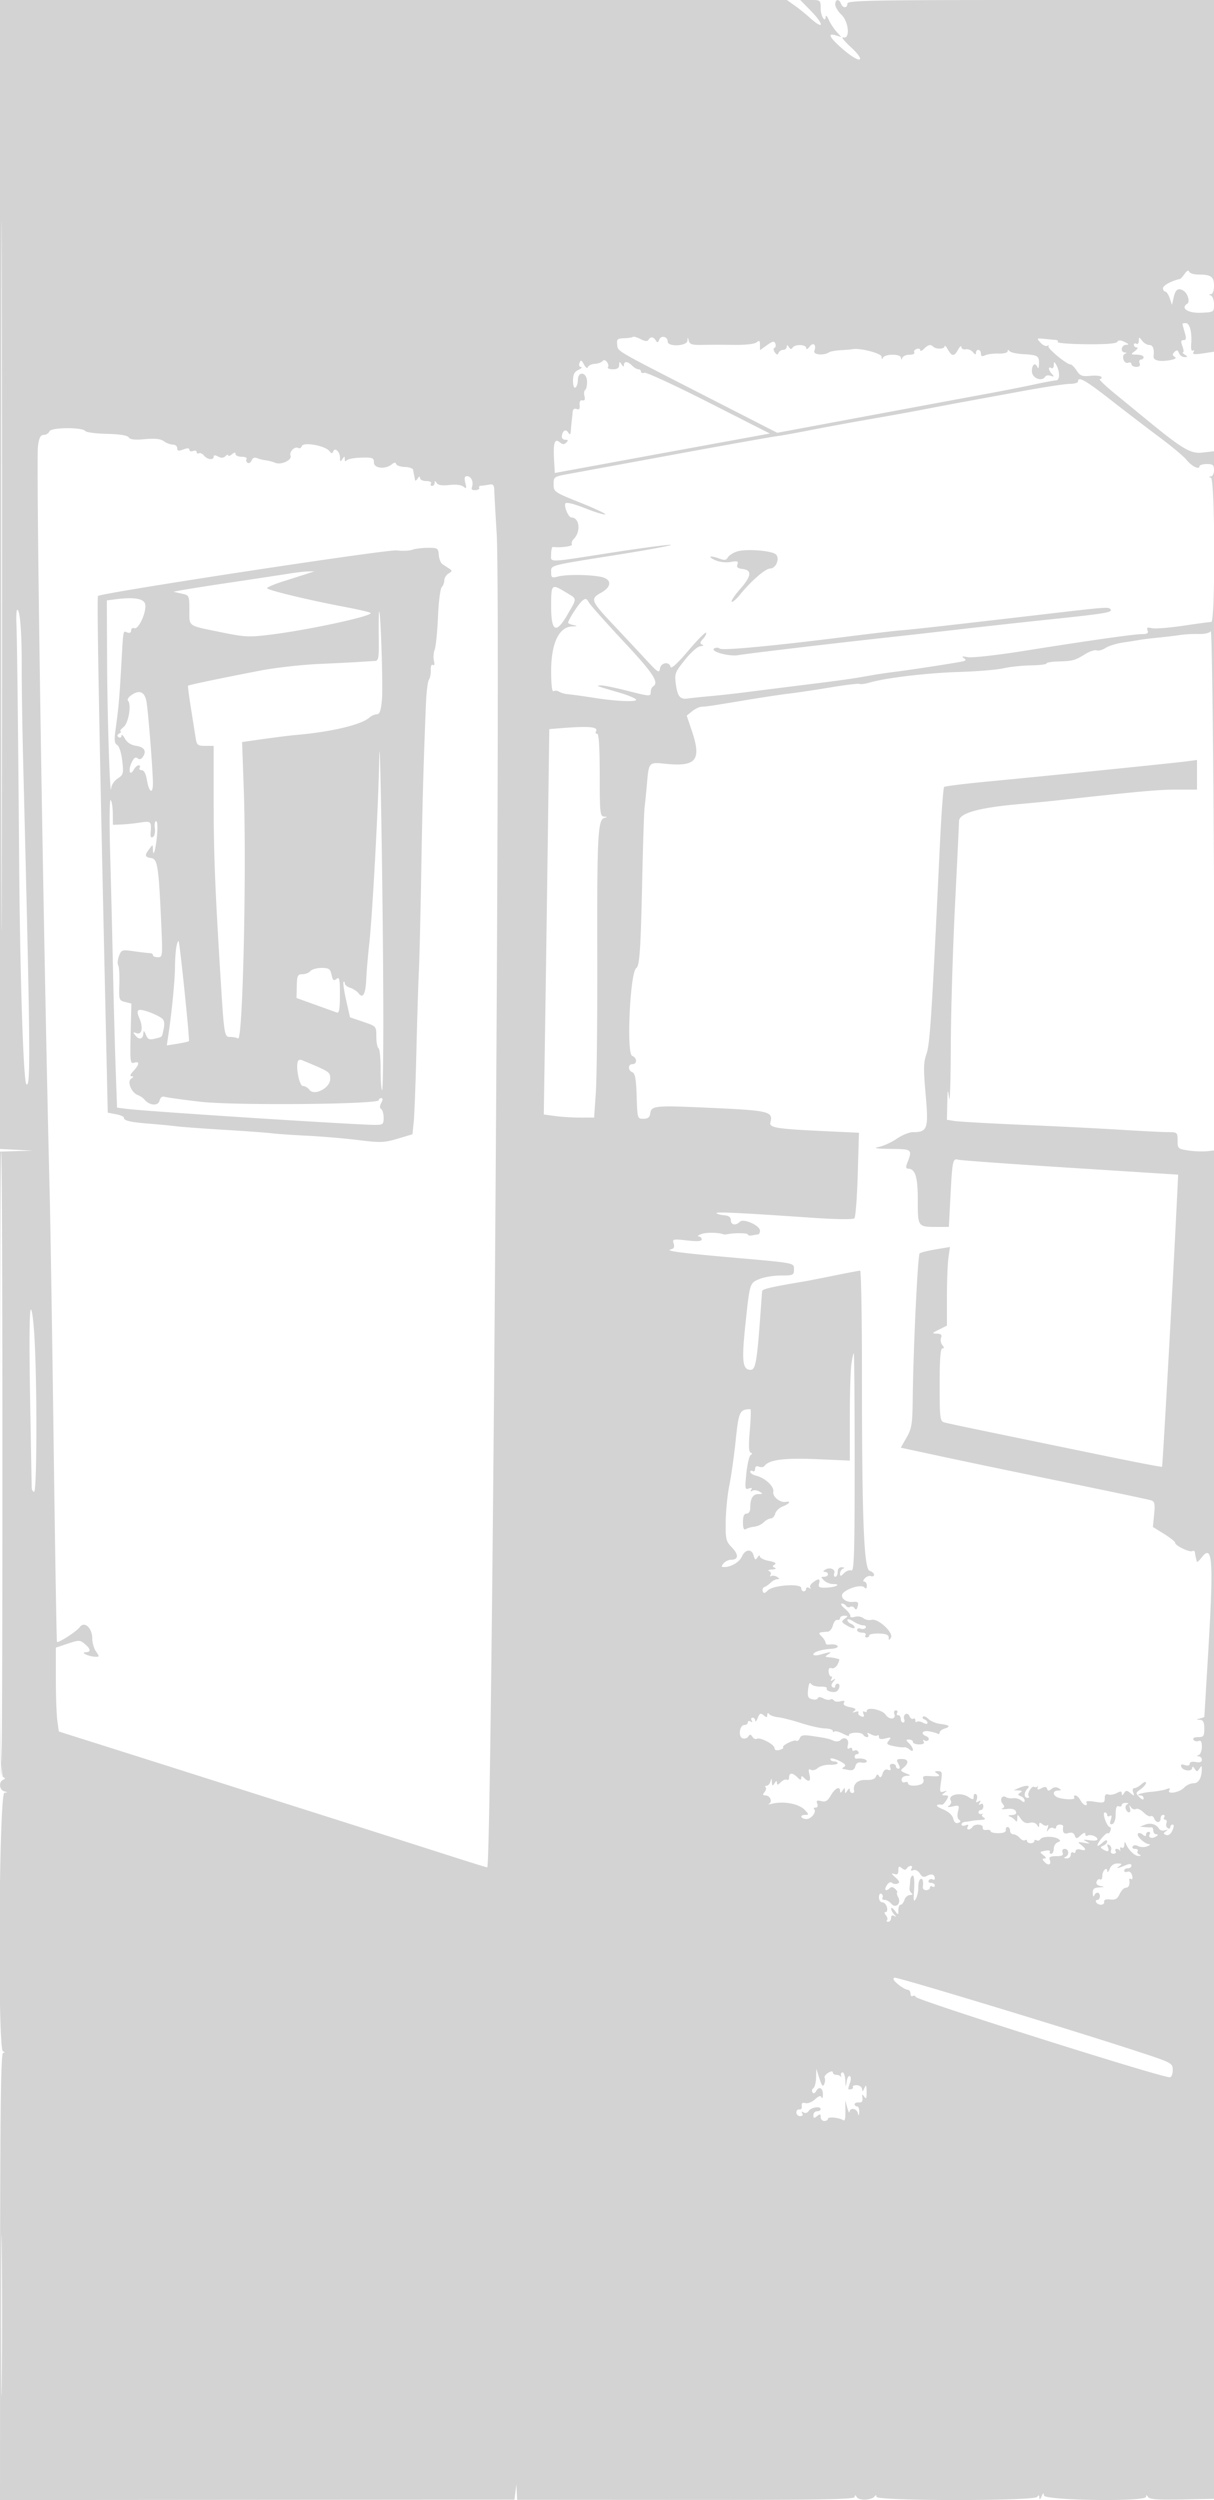 <svg xmlns="http://www.w3.org/2000/svg" width="500" height="1029"><path d="M0 236.454v236.455l6.75.349 6.75.35-6.75.196L0 474v128.417c0 101.755.26 128.537 1.25 129 1 .466 1 .7 0 1.166-1.863.87-1.51 4.202.5 4.728 1.549.405 1.558.47.077.573-2.238.155-2.845 105.546-.613 106.442.908.364.932.539.085.595-.926.061-1.213 21.204-1.249 92.091l-.046 92.013 105.94-.084 105.94-.084.398-3.178.398-3.179.16 3.216.16 3.215 69.5.042c55.162.033 69.503-.218 69.515-1.216.012-.947.225-.927.865.082.946 1.493 6.191 1.254 7.355-.335.463-.633.74-.562.75.192.022 1.746 65.1 1.77 66.209.025.569-.896.798-.822.861.279.058 1.01.366.847.945-.5.648-1.509.877-1.605.93-.392.091 2.095 42.059 2.693 42.085.6.012-.886.232-.867.828.072.609.96 4.168 1.21 14.235 1l13.422-.28.247-277.549.248-277.549-3.513.41c-1.932.226-5.531.108-7.998-.262-4.312-.647-4.484-.804-4.484-4.111 0-3.375-.079-3.44-4.25-3.466-2.337-.015-11-.449-19.25-.964-8.25-.516-26.25-1.421-40-2.012s-26.462-1.303-28.25-1.581l-3.25-.507.15-6.704c.138-6.147.201-6.331.756-2.205.334 2.475.644-6.975.69-21 .046-14.025.829-40.35 1.739-58.5.91-18.15 1.657-33.701 1.66-34.558.011-3.179 7.856-5.435 24.014-6.904 6.32-.575 13.516-1.269 15.991-1.543 33.578-3.714 42.172-4.495 49.453-4.495H493v-12.188l-4.75.614c-5.621.727-56.338 5.867-81.25 8.235-9.625.915-17.792 1.928-18.148 2.251-.357.324-1.149 11.163-1.761 24.088-3.292 69.532-4.072 81.694-5.5 85.743-1.241 3.517-1.296 6.171-.35 16.846 1.246 14.055.781 15.411-5.293 15.411-1.468 0-4.419 1.203-6.558 2.674-2.14 1.471-5.465 2.994-7.39 3.385-2.577.523-1.295.741 4.858.826 9.1.125 9.023.049 6.539 6.522-.336.876-.145 1.593.425 1.593 3.144 0 4.178 3.209 4.178 12.964 0 11.099-.046 11.036 7.981 11.036h4.818l.667-12.75c.775-14.803.94-15.551 3.279-14.898.965.27 21.722 1.761 46.127 3.314l44.372 2.824-.665 13.505c-1.712 34.785-5.731 106.49-5.982 106.742-.155.155-11.04-1.933-24.189-4.638-56.716-11.67-63.999-13.189-65.658-13.698-1.565-.479-1.75-2.118-1.75-15.468 0-10.375.343-14.933 1.122-14.933.822 0 .817-.368-.017-1.373-.627-.756-.859-2.106-.515-3 .464-1.211.021-1.643-1.733-1.691-2.136-.058-2.053-.215.893-1.681l3.25-1.618v-11.679c0-6.423.278-13.707.618-16.187l.618-4.508-5.868.98c-3.227.538-6.202 1.285-6.61 1.66-.777.713-2.602 39.02-2.839 59.597-.122 10.679-.401 12.46-2.53 16.181l-2.393 4.182 7.252 1.565c18.748 4.045 33.652 7.162 62.654 13.102 17.271 3.538 32.199 6.685 33.174 6.994 1.488.472 1.689 1.393 1.261 5.769l-.51 5.207 4.586 2.842c2.523 1.563 4.587 3.217 4.587 3.677 0 1.17 6.054 4.066 7.121 3.406.484-.299.935-.066 1.004.516.069.582.238 1.509.375 2.059.137.55.316 1.337.397 1.75.081.413.976-.327 1.988-1.644 4.588-5.968 5.019.769 2.615 40.894-.807 13.475-1.475 24.58-1.484 24.677-.009.097-.803.382-1.766.634-1.667.435-1.667.463 0 .573 1.311.087 1.75.994 1.75 3.616 0 3.088-.301 3.5-2.559 3.5-1.56 0-2.301.417-1.899 1.068.363.588 1.29.827 2.059.532.999-.384 1.399.287 1.399 2.348 0 1.587-.563 3.112-1.25 3.39-1 .403-1 .52 0 .583.688.043 1.25.692 1.25 1.44 0 .913-.824 1.204-2.5.884-1.528-.292-2.5-.018-2.5.706 0 .727-.768.94-1.994.551-1.427-.453-1.846-.248-1.474.722.648 1.688 4.462 2.083 4.483.464.009-.713.41-.588 1 .312.876 1.333 1.094 1.333 1.97 0 .875-1.333.985-1.333.986 0 .004 3.76-1.277 6-3.433 6-1.225 0-2.952.8-3.837 1.778-1.824 2.015-7.269 2.95-6.092 1.045.501-.811.139-.938-1.195-.419-1.053.409-3.873.907-6.267 1.106-3.886.324-7.261 1.49-4.314 1.49.642 0 1.167.546 1.167 1.214 0 .757-.647.568-1.718-.503-1.623-1.624-1.596-1.803.5-3.271 1.22-.854 2.218-2.048 2.218-2.652 0-.604-.823-.353-1.829.557S467.83 736 467.203 736c-.669 0-.869.723-.484 1.75.584 1.56.464 1.594-1.108.314-1.532-1.247-1.882-1.247-2.672 0-.664 1.05-.912 1.091-.924.151-.011-.991-.491-1.031-2.093-.173-1.143.612-2.718.866-3.5.566-.951-.364-1.422.15-1.422 1.551 0 1.892-.397 2.033-4.074 1.445-2.675-.428-3.856-.3-3.441.372.348.563.172 1.024-.391 1.024s-1.505-.9-2.094-2-1.531-2-2.094-2-.76.428-.436.951c.647 1.048-5.58.717-7.374-.392-1.685-1.041-1.3-2.557.654-2.574 1.464-.013 1.51-.167.284-.943-.95-.601-1.976-.507-2.913.265-1.124.928-1.539.917-1.864-.049-.303-.899-.942-.962-2.315-.227-1.419.759-1.818.694-1.583-.258.172-.7.124-.933-.108-.517-.232.416-.811.516-1.286.222-1.044-.645-3.16 2.993-2.263 3.891.347.347.106.631-.535.631-1.519 0-1.499-2.268.033-3.8 1.451-1.451-.54-1.558-3.7-.2l-2 .859 2 .086c1.487.064 1.658.303.666.931-1.074.681-1.025.964.25 1.453.871.335 1.584 1.127 1.584 1.762 0 .853-.376.842-1.44-.042-.793-.657-2.255-1.061-3.25-.897-.996.164-2.341-.036-2.991-.443-1.66-1.043-2.725 1.096-1.363 2.738.847 1.021.807 1.5-.164 1.928-.711.312.139.4 1.889.195 2.081-.244 3.366.111 3.718 1.028.358.932-.205 1.428-1.68 1.481-1.497.053-1.731.265-.719.65.825.314 1.831 1.066 2.235 1.671.437.655.741.302.75-.873.014-1.893.074-1.887 1.508.159 1.02 1.457 2.159 1.956 3.602 1.579 1.239-.324 2.474.023 2.992.842.738 1.165.885 1.168.898.021.011-1.035.345-1.099 1.357-.259.738.612 1.662.794 2.053.403s.419.175.064 1.258c-.48 1.46-.393 1.613.335.592.54-.758 1.483-1.069 2.094-.691.612.378 1.112.21 1.112-.372s.675-1.059 1.5-1.059 1.447.337 1.382.75c-.391 2.476.273 3.336 2.123 2.748 1.346-.427 2.208-.106 2.623.976.564 1.469.786 1.461 2.496-.086 1.205-1.091 1.876-1.264 1.876-.484 0 .668.409.961.91.652 1.157-.715 4.09.379 4.09 1.526 0 .477-1.463.646-3.25.374-2.699-.41-2.911-.319-1.25.54 1.685.872 1.527.951-1 .504-2.69-.476-2.819-.388-1.25.845 2.315 1.819 2.216 2.59-.25 1.945-1.162-.304-2-.031-2 .652 0 .647-.45.898-1 .558-.55-.34-1 .084-1 .941s-.788 1.523-1.75 1.48c-1.045-.047-1.247-.282-.5-.583 1.742-.703 1.569-3.338-.219-3.338-.894 0-1.243.586-.893 1.5.438 1.142-.192 1.5-2.638 1.5-2.415 0-3.074.365-2.651 1.468.78 2.031-.575 2.618-2.138.927-1.053-1.139-1.053-1.401 0-1.427.825-.02.65-.516-.486-1.378-1.651-1.253-1.601-1.381.72-1.824 1.372-.262 2.257-.092 1.966.378-.291.471-.052.856.53.856.582 0 1.059-.914 1.059-2.031 0-1.118.713-2.305 1.584-2.64 1.275-.489 1.324-.772.25-1.453-1.857-1.177-6.586-1.086-7.344.14-.346.559-1.047.758-1.559.441-.512-.316-.931-.173-.931.317 0 .491-.675.893-1.5.893s-1.5-.402-1.5-.893c0-.49-.399-.645-.887-.344-.487.301-1.442-.122-2.122-.941-.68-.819-1.856-1.489-2.613-1.489-.758 0-1.378-.675-1.378-1.5s-.45-1.5-1-1.5-.888.563-.75 1.25c.158.79-.947 1.262-3 1.284-1.788.019-3.25-.339-3.25-.794s-.788-.695-1.75-.534c-.978.164-1.64-.258-1.5-.956.296-1.481-3.356-1.696-4.25-.25-.34.55-1.068 1-1.618 1s-.675-.526-.277-1.17c.486-.787.178-.961-.941-.531-.915.351-1.664.202-1.664-.33 0-.533.675-1.025 1.5-1.094.825-.069 1.95-.237 2.5-.375s2.238-.313 3.75-.39c1.959-.1 2.358-.389 1.387-1.004-.75-.475-.975-1.07-.5-1.321.475-.251.301-.32-.387-.152-.687.167-1.25-.132-1.25-.664 0-.533.45-.969 1-.969s1-.702 1-1.559c0-.924-.47-1.268-1.155-.846-.763.473-.88.271-.345-.595.572-.926.422-1.07-.515-.49-.957.591-1.151.365-.699-.814.345-.898.196-1.898-.33-2.223-.526-.325-.956.121-.956.991 0 1.41-.244 1.422-2.25.11-3.163-2.071-8.648-.836-7.138 1.607.354.573.024 1.479-.734 2.012-.958.673-.503.777 1.493.339 2.715-.596 2.834-.484 2.192 2.074-.414 1.648-.233 2.98.463 3.41.796.492.69.879-.35 1.278-.989.379-1.69-.212-2.076-1.75-.368-1.469-1.964-2.896-4.341-3.882-3.065-1.271-3.161-2.126-.208-1.847.303.029 1.094-.818 1.758-1.881 1.022-1.636.937-1.936-.551-1.949-1.518-.014-1.554-.163-.258-1.095 1.252-.901 1.201-.982-.31-.493-1.627.527-1.742.132-1.136-3.905.593-3.96.452-4.49-1.19-4.477-1.57.013-1.627.169-.364.985 1.666 1.077.899 1.307-3.392 1.016-2.209-.15-2.755.159-2.313 1.311.327.85-.083 1.761-.94 2.09-2.356.904-5.355.688-5.355-.386 0-.532-.6-.738-1.333-.457-.756.291-1.334-.156-1.334-1.031 0-.877.9-1.57 2.084-1.606 1.862-.057 1.818-.171-.417-1.069-2.144-.863-2.286-1.175-1-2.191 2.468-1.949 2.217-3.677-.535-3.677-2.225 0-2.405.244-1.465 2 .726 1.356.737 2 .035 2-.569 0-1.035-.45-1.035-1s-.661-1-1.469-1c-.899 0-1.243.586-.888 1.511.404 1.055.12 1.335-.941.928-.993-.381-1.764.182-2.221 1.621-.479 1.509-.937 1.821-1.451.988-.562-.908-.896-.841-1.321.269-.376.979-1.787 1.427-4.146 1.316-3.388-.159-5.486 1.875-4.761 4.617.109.412-.252.75-.802.75s-1.007-.562-1.015-1.25c-.011-.833-.339-.75-.985.25-.862 1.333-.973 1.333-1 0-.027-1.333-.138-1.333-1 0-.646 1-.974 1.083-.985.25-.027-2.236-2.068-1.32-3.806 1.708-1.326 2.311-2.193 2.833-3.964 2.389-1.791-.45-2.138-.231-1.649 1.042.369.962.105 1.611-.656 1.611-.7 0-.989.284-.642.631 1.18 1.18-1.292 4.245-3.3 4.094-2.398-.181-2.705-1.725-.343-1.725 1.519 0 1.514-.156-.06-1.895-2.389-2.639-8.684-3.885-13.595-2.691-1.375.335-1.963.349-1.306.032 1.596-.769.49-3.446-1.423-3.446-1.155 0-1.251-.32-.402-1.342.612-.738.818-1.638.456-2-.362-.362-.166-.658.435-.658s1.299-.788 1.551-1.75c.386-1.478.477-1.44.588.25.11 1.667.293 1.751 1.101.5.716-1.108.973-1.155.985-.179.011.989.413.924 1.596-.259.869-.869 1.994-1.325 2.5-1.012.505.312.919-.134.919-.991 0-1.996 1.426-1.99 3.429.012 1.114 1.114 1.571 1.202 1.571.3 0-.988.267-1.004 1.2-.071 1.973 1.973 2.88 1.369 2.173-1.449-.486-1.936-.339-2.448.544-1.902.665.411 1.968.084 2.896-.726.928-.811 3.15-1.417 4.937-1.348 1.788.069 3.25-.212 3.25-.625 0-.413-.675-.75-1.5-.75s-1.5-.443-1.5-.984c0-.541 1.577-.231 3.505.688 2.42 1.154 3.117 1.918 2.25 2.468-.69.439-1.03.838-.755.887.275.049 1.463.271 2.639.492 1.482.279 2.296-.193 2.647-1.537.349-1.335 1.163-1.813 2.611-1.534 1.156.223 2.103-.019 2.103-.537 0-.839-2.192-1.386-4.25-1.061-.413.065-.75-.332-.75-.882s.477-1 1.059-1 .776-.457.431-1.016c-.346-.559-1.047-.758-1.559-.441-.512.316-.931.072-.931-.543s-.521-.796-1.158-.403c-.788.487-.982.048-.61-1.376.613-2.346-1.386-3.667-3.043-2.01-.601.601-1.837.717-2.872.271-2.032-.877-2.982-1.084-9.074-1.98-3.332-.491-4.388-.288-4.855.93-.329.856-.954 1.336-1.389 1.068-.976-.604-6.172 1.994-5.444 2.721.288.289-.394.765-1.515 1.058-1.27.332-2.04.05-2.04-.748 0-1.504-6.004-4.647-7.321-3.832-.497.306-1.302-.063-1.791-.821-.714-1.108-1.05-1.127-1.718-.094-.456.706-1.515 1.021-2.352.7-1.898-.729-1.206-5.484.799-5.484.76 0 1.383-.477 1.383-1.059s.52-.738 1.155-.346c.715.443.883.275.44-.44-.392-.635-.236-1.155.346-1.155s1.088.563 1.122 1.25c.035.688.49.186 1.01-1.114.783-1.955 1.205-2.15 2.437-1.128 1.197.994 1.493.967 1.505-.136.01-.826.308-.974.75-.372.404.55 2.085 1.145 3.735 1.322 1.65.178 5.925 1.27 9.5 2.427 3.575 1.158 7.961 2.138 9.747 2.178 1.786.04 3.248.486 3.25.99.002.504.285.634.63.29.345-.345 1.969.067 3.61.915 1.641.849 2.74 1.149 2.442.668-.297-.481.749-.973 2.324-1.093 1.576-.121 3.147.236 3.49.792.344.556 1.075 1.011 1.625 1.011s.694-.495.32-1.1c-.49-.793-.124-.803 1.31-.035 1.094.586 2.273.78 2.621.433.347-.347.631-.058.631.644 0 .883.823 1.068 2.675.604 2.344-.589 2.514-.478 1.377.892-1.123 1.352-.843 1.659 2.075 2.274 1.855.391 3.758.6 4.228.464.471-.135 1.483.275 2.25.911 1.966 1.632 1.814-.525-.176-2.516-1.429-1.428-1.429-1.571 0-1.571.864 0 1.571.45 1.571 1s1.152 1 2.559 1c1.68 0 2.314-.397 1.846-1.155-.426-.689-.276-.884.371-.483.597.369 1.339.26 1.649-.241.31-.501-.109-1.169-.931-1.485-2.551-.979-1.64-2.53 1.186-2.018 1.474.268 3.049.714 3.5.993.451.279.82.061.82-.485 0-.545.934-1.288 2.075-1.65 2.633-.836 2.037-1.43-1.937-1.933-1.724-.218-3.864-1.126-4.755-2.018-.892-.891-1.905-1.312-2.252-.936-.347.377-.068.886.619 1.131.687.246 1.25.875 1.25 1.399 0 .585-.72.566-1.869-.049-1.027-.55-2.152-.715-2.5-.368-.347.347-.631.08-.631-.594 0-.674-.403-.977-.895-.673-.493.305-1.164-.147-1.493-1.004-.329-.857-1.082-1.259-1.673-.893-.591.365-.834 1.294-.539 2.063.296.77.101 1.399-.431 1.399-.533 0-.969-.675-.969-1.5s-.477-1.5-1.059-1.5-.781-.45-.441-1 .093-1-.548-1-.921.638-.622 1.417c.891 2.323-2.054 2.631-3.554.372-1.392-2.096-7.776-3.384-7.776-1.569 0 .494-.445.623-.989.287-.568-.351-.733.054-.388.952.435 1.134.158 1.394-1.006.948-.883-.339-1.36-1.014-1.059-1.5.3-.486-.265-.622-1.256-.301-1.329.43-1.453.333-.471-.371.988-.708.521-1.115-1.817-1.582-2.053-.411-2.895-1.036-2.424-1.799.499-.807.055-.994-1.433-.605-1.185.31-2.412.148-2.725-.359a1.08 1.08 0 00-1.48-.36c-.501.309-1.784.095-2.851-.476-1.221-.653-2.062-.68-2.27-.072-.182.532-1.25.725-2.373.43-1.681-.442-1.969-1.163-1.628-4.085.262-2.238.704-3.081 1.197-2.283.43.696 2.183 1.226 3.896 1.177 1.712-.048 2.885.281 2.606.732-.629 1.017 2.93 2.035 4.11 1.174 1.266-.923 1.521-3.127.361-3.127-.55 0-1 .477-1 1.059s-.472.767-1.049.411c-.705-.436-.623-1.173.25-2.251 1.084-1.337 1.066-1.463-.106-.756-.953.574-1.175.475-.69-.308.392-.635.332-1.155-.133-1.155-.466 0-.912-.874-.993-1.943-.095-1.259.332-1.76 1.211-1.423.746.287 1.857-.414 2.468-1.556.612-1.143.872-2.134.577-2.203-.294-.069-.985-.237-1.535-.375-.55-.138-1.788-.313-2.75-.39-1.501-.121-1.537-.278-.25-1.11 1.892-1.223 1.315-1.237-2.757-.07-1.937.556-3.243.564-3.243.019 0-.993 3.513-2.075 7.485-2.304 1.383-.08 2.514-.482 2.514-.895.001-.771-1.545-1.111-3.749-.825-.687.09-1.25-.275-1.25-.81s-.707-1.679-1.571-2.544c-1.609-1.609-1.495-1.698 2.527-1.976.8-.056 1.74-1.224 2.088-2.598.348-1.373 1.156-2.384 1.795-2.247.638.138 1.161-.2 1.161-.75s.788-.986 1.75-.968c1.615.029 1.622.129.098 1.288-1.483 1.129-1.357 1.426 1.25 2.922 1.596.916 2.902 1.222 2.902.68 0-.542-.675-1.244-1.5-1.56-.825-.317-1.5-1.03-1.5-1.584s1.109-.281 2.465.607c1.355.888 3.182 1.615 4.059 1.615.877 0 1.328.43 1.003.956-.325.526-1.252.703-2.059.393-.807-.309-1.468-.065-1.468.544s.927 1.107 2.059 1.107c1.132 0 1.781.45 1.441 1-.34.55-.141 1 .441 1s1.059-.392 1.059-.872c0-.479 1.8-.824 4-.767 2.855.075 4.004.539 4.015 1.622.013 1.274.159 1.291.906.111 1.272-2.01-5.275-8.076-7.958-7.374-1.086.284-2.625-.024-3.42-.685-.796-.66-2.38-.904-3.52-.542-1.142.362-1.95.234-1.798-.285.151-.519-.85-1.888-2.225-3.043-1.375-1.154-1.964-2.113-1.309-2.132.655-.018 1.474.424 1.819.983.346.559 1.097.727 1.671.372.573-.354 1.38-.099 1.792.568.516.835.914.585 1.277-.803.439-1.679.086-1.979-2.112-1.793-3.118.264-5.519-2.161-3.766-3.803 2.17-2.033 7.386-3.399 8.546-2.239.776.776 1.082.601 1.082-.618 0-.935-.468-1.7-1.039-1.7-.601 0-.498-.58.244-1.375.707-.756 1.849-1.158 2.54-.893.69.265 1.255.014 1.255-.558 0-.571-.829-1.302-1.842-1.624-2.367-.751-3.158-21.222-3.158-81.711 0-23.011-.337-41.838-.75-41.836-.413.002-5.25.916-10.75 2.031-5.5 1.115-10.9 2.177-12 2.36-13.732 2.287-17.516 3.158-17.604 4.051-.058.58-.216 2.63-.352 4.555-1.819 25.707-2.255 28.183-4.891 27.807-2.837-.405-3.175-4.07-1.687-18.307 1.825-17.461 1.799-17.375 5.774-19.036 1.927-.805 5.924-1.464 8.882-1.464 5.034 0 5.378-.156 5.378-2.439 0-2.838 1.125-2.624-26.5-5.055-20.132-1.772-26.86-2.681-24.208-3.27 1.274-.284 1.61-.97 1.163-2.377-.593-1.871-.297-1.94 5.459-1.289 4.261.482 6.086.35 6.086-.441 0-.621-.562-1.158-1.25-1.192-.687-.035-.215-.479 1.05-.987 1.885-.756 7.046-.7 9.2.101.275.102.95.087 1.5-.034 2.753-.603 8.5-.545 8.5.086 0 .396.788.569 1.75.385.963-.184 2.087-.369 2.5-.411.413-.043.75-.731.75-1.53 0-2.127-6.788-5.159-8.258-3.689-1.719 1.719-3.742 1.373-3.742-.64 0-1.209-.858-1.853-2.669-2.003-1.469-.121-2.931-.506-3.25-.854-.605-.661 9.455-.187 38.685 1.821 10.683.733 17.596.83 18.131.252.475-.514 1.091-8.641 1.368-18.062l.505-17.128-14.135-.664c-20.101-.944-22.914-1.405-22.324-3.66 1.151-4.403-.61-4.835-24.004-5.895-23.87-1.082-25.03-.977-25.499 2.31-.222 1.56-1.006 2.165-2.808 2.165-2.467 0-2.504-.124-2.788-9.296-.218-7.038-.643-9.432-1.75-9.857-1.919-.736-1.89-3.347.038-3.347 2.024 0 1.913-2.628-.145-3.417-2.423-.93-.841-34.547 1.701-36.117 1.369-.847 1.831-7.658 2.439-35.966.319-14.85.762-28.425.984-30.166.223-1.742.667-6.191.989-9.887.76-8.753.785-8.781 7.412-8.088 12.857 1.346 15.14-1.424 11.088-13.453l-2.139-6.349 2.196-1.779c1.208-.978 2.934-1.816 3.836-1.861 2.378-.121 4.273-.405 18.139-2.717 6.875-1.146 14.975-2.368 18-2.715 3.025-.347 10.629-1.483 16.899-2.525 6.269-1.042 11.717-1.697 12.107-1.456.39.241 2.236-.004 4.102-.544 6.787-1.964 23.702-3.97 36.892-4.374 7.425-.228 15.654-.909 18.287-1.513 2.632-.604 7.695-1.141 11.25-1.195 3.554-.053 6.463-.411 6.463-.795 0-.384 2.137-.753 4.75-.819 6.014-.153 7.001-.418 11.131-2.993 1.859-1.16 4-1.87 4.757-1.58.758.291 2.424-.157 3.703-.995s4.538-1.845 7.242-2.238c2.704-.393 5.817-.884 6.917-1.09 1.1-.206 4.475-.618 7.5-.915 3.025-.298 7.075-.783 9-1.078 1.925-.295 5.374-.481 7.665-.414 2.429.071 4.513-.416 5-1.169.459-.711 1.063 46.858 1.342 105.708.374 79.043.57 45.272.75-129.25L501 0h-76c-66.889 0-76 .18-76 1.5 0 1.944-1.893 1.944-2.638 0C345.559-.592 344-.377 344 1.826c0 1.004 1.125 2.882 2.5 4.174 3.13 2.941 3.719 10.316.75 9.394-.963-.298.429 1.464 3.091 3.916 6.691 6.162 4.159 7.214-2.883 1.198-5.782-4.939-6.953-7.108-3.208-5.942l2.25.7-1.987-2.224c-1.093-1.223-2.519-3.42-3.169-4.883-.65-1.462-1.218-2.07-1.263-1.35-.18 2.906-2.081-.171-2.081-3.368C338 .065 337.921 0 333.792 0h-4.208l4.208 4.288c5.871 5.982 5.614 8.335-.323 2.957-1.667-1.51-4.461-3.757-6.209-4.995L324.081 0H0v236.454m.492.546c0 130.075.116 183.287.258 118.25.142-65.038.142-171.463 0-236.5C.608 53.712.492 106.925.492 237m487.446-124.321c-.791 1.129-1.663 2.097-1.938 2.151-3.268.649-7 2.658-7 3.768 0 .771.413 1.402.917 1.402s1.336 1.237 1.85 2.75l.933 2.75.729-3.25c.715-3.183 1.999-3.953 4.144-2.485 1.694 1.16 2.606 4.506 1.427 5.235-2.941 1.818.278 3.963 5.6 3.733 5.346-.231 5.399-.264 5.4-3.4 0-1.741-.562-3.393-1.25-3.671-1-.403-1-.52 0-.583.739-.047 1.25-1.466 1.25-3.472 0-3.756-1.2-4.607-6.498-4.607-1.835 0-3.513-.534-3.731-1.187-.245-.735-.943-.405-1.833.866M487 133.257c0 .141.419 1.716.93 3.5.735 2.56.635 3.243-.475 3.243-1.086 0-1.189.568-.455 2.5.523 1.375.624 2.507.225 2.515-.399.009-.05.452.775.985 1.302.841 1.283.971-.143.985-.904.008-1.931-.735-2.283-1.652-.5-1.304-.903-1.404-1.848-.459-.946.946-.922 1.387.109 2.024.884.546.12 1.01-2.316 1.405-4.107.667-6.62.014-6.418-1.667.361-3.012-.249-4.636-1.741-4.636-.902 0-2.237-.787-2.968-1.75-1.26-1.66-1.33-1.657-1.36.059-.018.995-.482 1.531-1.032 1.191-.55-.34-1-.141-1 .441s.536 1.059 1.191 1.059.318.661-.75 1.468c-1.859 1.406-1.825 1.47.809 1.5 1.512.018 2.75.482 2.75 1.032s-.498 1-1.107 1-.848.675-.531 1.5c.391 1.02-.054 1.5-1.393 1.5-1.083 0-1.969-.498-1.969-1.107s-.631-.865-1.401-.569c-1.69.648-2.919-3.01-1.243-3.697.788-.323.755-.494-.106-.548-1.941-.123-1.472-3.07.5-3.147 1.361-.052 1.234-.316-.576-1.186-1.68-.809-2.513-.815-3.002-.024-.438.708-4.976 1.049-12.847.966-6.694-.071-11.954-.48-11.689-.908.265-.429-.107-.819-.827-.867-.72-.047-2.812-.241-4.65-.429-3.228-.33-3.282-.278-1.616 1.563.948 1.048 2.227 1.619 2.841 1.269.614-.35.806-.292.427.129-.695.773 7.458 7.555 9.083 7.555.482 0 1.626 1.145 2.543 2.545 1.421 2.167 2.257 2.486 5.647 2.147 2.189-.219 4.217-.014 4.507.455.29.469.01.853-.623.853-.632 0 2.154 2.702 6.191 6.005 4.038 3.303 9.141 7.486 11.341 9.295 16.581 13.637 19.755 15.559 24.75 14.985l4.75-.545v-40.967l-4.607.691c-3.526.528-4.428.402-3.845-.541.444-.719.348-.977-.23-.619-.595.367-.882-.67-.717-2.596.408-4.78-.575-8.708-2.18-8.708-.782 0-1.421.115-1.421.257m-226.327 5.403c-.257.257-1.887.508-3.622.558-2.766.078-3.117.4-2.853 2.612.35 2.921-1.759 1.697 37.608 21.828l28.307 14.474 38.193-7.11c21.007-3.911 43.144-8.022 49.194-9.136 6.05-1.115 14.375-2.757 18.5-3.651 4.125-.893 8.175-1.649 9-1.679 1.599-.06 1.561-3.751-.068-6.556-.728-1.253-.876-1.203-.902.309-.016.995-.48 1.531-1.03 1.191-1.417-.876-1.242.839.25 2.447 1.019 1.099.933 1.236-.468.744-.945-.332-1.98-.18-2.3.337-1.399 2.265-5.482.592-5.482-2.246 0-2.844 1.43-3.781 2.338-1.532.277.688.54.039.583-1.441.098-3.346-.485-3.707-6.545-4.04-2.682-.148-5.207-.719-5.611-1.269-.476-.648-.74-.618-.75.085-.008.608-1.662 1.025-3.765.95-2.062-.074-4.538.241-5.5.7-1.269.606-1.75.414-1.75-.7 0-1.823-1.986-2.102-2.032-.285-.021.852-.419.761-1.25-.286-.67-.845-2.006-1.375-2.968-1.177-.962.198-1.766-.236-1.785-.964-.02-.728-.658-.198-1.419 1.177-1.581 2.856-2.536 2.785-4.261-.316-.668-1.201-1.23-1.697-1.25-1.101-.038 1.162-3.545 1.241-4.681.104-1.063-1.063-2.071-.827-3.783.884-.864.865-1.571 1.104-1.571.532 0-.572-.672-.782-1.494-.467-.822.316-1.246.976-.941 1.469.304.492-.561.895-1.923.895-1.361 0-2.702.563-2.98 1.25-.403 1-.52 1-.583 0-.047-.741-1.471-1.25-3.496-1.25-1.879 0-3.643.563-3.921 1.25-.312.775-.534.612-.583-.428-.069-1.464-9.307-3.777-12.211-3.057-.348.086-2.373.251-4.5.366-2.128.116-4.318.502-4.868.858-2.283 1.48-6.731 1.056-6.103-.582.96-2.501-.438-3.725-1.961-1.717-.816 1.077-1.385 1.304-1.404.56-.04-1.545-4.659-1.663-5.598-.143-.477.771-.944.696-1.544-.25-.632-.999-.863-1.027-.875-.107-.008.688-.652 1.25-1.432 1.25-.779 0-1.645.563-1.924 1.25-.381.94-.766.878-1.551-.25-.593-.852-.65-1.636-.132-1.815.501-.173.665-.957.363-1.743-.448-1.168-1.077-1.053-3.444.632L313 144.136v-2.19c0-1.763-.273-1.964-1.398-1.031-.829.688-4.591 1.112-9.25 1.043-4.318-.065-10.178-.063-13.021.004-4.19.098-5.256-.218-5.634-1.67-.431-1.661-.473-1.664-.581-.042-.149 2.254-8.116 2.605-8.116.357 0-2.083-2.738-2.731-3.471-.822-.498 1.298-.813 1.374-1.445.352-.976-1.58-2.132-1.678-3.01-.256-.441.712-1.503.609-3.291-.319-1.453-.753-2.852-1.159-3.11-.902m-21.99 10.723c-.358.933-.105 1.646.598 1.685.671.037.207.556-1.031 1.152-1.681.811-2.25 1.948-2.25 4.492 0 2.016.408 3.154 1 2.788.55-.34 1-1.716 1-3.059 0-3.849 3.671-3.324 3.78.542.047 1.64-.292 3.216-.753 3.501-.462.285-.599 1.437-.305 2.56.364 1.393.096 1.948-.844 1.749-.892-.19-1.296.487-1.147 1.918.167 1.593-.183 2.053-1.25 1.643-.958-.367-1.533.087-1.629 1.289A73.949 73.949 0 01235.5 173c-.112.825-.277 2.625-.367 4-.128 1.955-.367 2.179-1.094 1.029-1.007-1.592-2.3-.859-2.646 1.5-.119.809.509 1.471 1.395 1.471 1.221 0 1.331.281.454 1.158-.876.876-1.528.849-2.688-.113-2.11-1.751-2.745.177-2.358 7.157l.304 5.477 26.5-4.871c14.575-2.679 34.502-6.332 44.283-8.117l17.783-3.247-25.167-12.777c-13.842-7.028-25.782-12.542-26.533-12.254-.751.288-1.366.088-1.366-.444 0-.533-.482-.969-1.071-.969-.59 0-1.747-.675-2.572-1.5-1.826-1.826-3.352-1.939-3.372-.25-.011.833-.339.75-.985-.25-.828-1.282-.972-1.246-.985.25-.01 1.207-.809 1.75-2.574 1.75-1.407 0-2.337-.359-2.066-.798.801-1.296-1.257-3.867-2.125-2.654-.412.576-1.868 1.119-3.235 1.206-1.367.086-2.665.695-2.884 1.353-.229.686-.916.228-1.613-1.073-1.022-1.91-1.312-2.013-1.835-.651M444 157c0 .55-1.513 1-3.363 1s-10.737 1.356-19.75 3.012a62488.47 62488.47 0 01-24.887 4.57c-4.675.857-11.65 2.176-15.5 2.932-3.85.755-13.693 2.537-21.874 3.961-8.181 1.423-19.431 3.491-25 4.596-5.569 1.105-11.926 2.243-14.126 2.528-2.2.284-21.1 3.663-42 7.508l-43.75 8.049c-5.56 1.023-5.75 1.162-5.738 4.201.011 3.066.283 3.252 11.132 7.599 6.117 2.45 10.67 4.606 10.119 4.79-.552.184-4.325-.985-8.383-2.598-4.428-1.76-7.626-2.54-7.994-1.951-.718 1.146 1.231 5.784 2.435 5.795 3.367.032 4.013 5.809.989 8.839-.731.731-1.073 1.744-.76 2.25.466.754-4.993 1.481-7.8 1.037-.413-.065-.75 1.232-.75 2.882 0 3.654-2.45 3.709 25.127-.562 12.649-1.96 23.527-3.387 24.174-3.171.646.215-9.395 2.071-22.313 4.124-28.336 4.503-26.988 4.144-26.988 7.195 0 2.184.301 2.373 2.75 1.728 3.442-.906 12.533-.863 17.562.083 4.702.884 4.826 4.048.257 6.571-4.563 2.519-4.264 3.294 5.119 13.264a3037.801 3037.801 0 0113.812 14.766c4.435 4.792 5.036 5.154 5.32 3.202.367-2.531 3.848-3.073 4.357-.678.204.962 2.85-1.455 7.181-6.559 3.771-4.445 7.106-7.832 7.41-7.528.304.304-.222 1.409-1.169 2.455-1.337 1.477-1.428 2.02-.41 2.427.784.314.507.576-.689.651-1.13.072-3.906 2.509-6.383 5.604-4.15 5.187-4.348 5.724-3.742 10.148.691 5.041 1.763 6.271 5.031 5.771 1.152-.177 5.244-.605 9.094-.953 3.85-.347 10.375-1.066 14.5-1.597 4.125-.53 14.7-1.86 23.5-2.954 17.022-2.116 20.111-2.553 28-3.961 2.75-.491 7.25-1.162 10-1.493 5.378-.645 23.432-3.401 27.448-4.19 1.972-.387 2.166-.673 1-1.472-1.036-.71-.567-.82 1.646-.386 1.706.334 11.798-.777 22.5-2.478 27.87-4.427 45.975-7.002 49.263-7.005 2.139-.001 2.711-.382 2.277-1.514-.448-1.166-.052-1.38 1.724-.934 1.268.318 7.051-.127 12.852-.988S498.261 256 498.878 256c1.705 0 1.578-58.649-.128-59.338-1-.403-1-.52 0-.583.688-.043 1.25-1.204 1.25-2.579 0-2.111-.467-2.5-3-2.5-1.65 0-3 .436-3 .969 0 1.557-3.334-.153-5.408-2.774-1.049-1.327-5.999-5.461-11-9.188-5.001-3.727-14.042-10.642-20.092-15.368-10.461-8.171-13.5-9.891-13.5-7.639M20.346 177.542c-.308.802-1.351 1.458-2.317 1.458-1.331 0-1.911 1.12-2.391 4.621-.857 6.257 2.293 206.857 4.843 308.379.298 11.825 1.025 57.95 1.618 102.5.592 44.55 1.206 81.131 1.363 81.291.573.582 8.075-4.265 9.389-6.066 1.918-2.629 5.149.325 5.149 4.707 0 1.718.701 4.123 1.557 5.345 1.437 2.053 1.418 2.218-.25 2.153-2.736-.107-6.359-1.767-4.057-1.86 2.319-.093 2.21-1.232-.326-3.403-1.954-1.673-2.364-1.681-7-.142L23 678.161v12.78c0 7.029.277 14.798.615 17.264l.614 4.484 26.136 8.265c14.374 4.545 32.21 10.204 39.635 12.574 7.425 2.371 27.225 8.664 44 13.984 16.775 5.321 38.6 12.273 48.5 15.448 9.9 3.176 18.076 5.72 18.169 5.655 1.966-1.391 5.645-520.521 3.891-549.115-.505-8.25-.951-16.218-.99-17.706-.056-2.149-.481-2.627-2.07-2.324-1.1.21-2.589.415-3.309.456-.72.041-1.089.431-.819.866.269.436-.418.861-1.527.945-1.379.104-1.841-.305-1.462-1.293.774-2.017-.323-4.444-2.009-4.444-1.04 0-1.232.725-.727 2.75.578 2.32.459 2.564-.761 1.561-.869-.716-3.187-.99-5.818-.688-2.982.343-4.637.085-5.205-.81-.633-.999-.836-1.014-.848-.063-.008.688-.492 1.25-1.074 1.25-.582 0-.781-.45-.441-1 .351-.567-.49-1-1.941-1-1.407 0-2.566-.562-2.574-1.25-.011-.833-.339-.75-.985.25-.533.825-1.028 1.05-1.1.5-.072-.55-.235-1.45-.363-2a28.605 28.605 0 01-.385-2.098c-.083-.604-1.605-1.139-3.382-1.189-1.776-.051-3.395-.588-3.597-1.194-.26-.779-.794-.749-1.819.102-2.619 2.173-7.354 1.687-7.354-.756 0-1.926-.514-2.122-5.25-2-2.887.074-5.581.585-5.985 1.135-.432.589-.747.383-.765-.5-.027-1.333-.138-1.333-1 0-.788 1.219-.972 1.09-.985-.691-.017-2.462-2.174-4.332-2.807-2.433-.304.911-.708.852-1.559-.229-1.742-2.213-10.645-3.822-11.326-2.047-.293.764-.955 1.127-1.472.808-1.394-.862-3.816 1.521-3.193 3.142.703 1.833-3.928 3.973-6.344 2.931-.998-.43-2.714-.885-3.814-1.012-1.1-.126-2.729-.534-3.621-.907-1.032-.431-1.847-.088-2.243.944-.342.891-1.082 1.336-1.645.988-.563-.348-.765-1.051-.448-1.563.316-.512-.577-.931-1.984-.931S97 187.495 97 186.878c0-.776-.464-.738-1.5.122-.825.685-1.5.875-1.5.422 0-.452-.519-.303-1.153.331-.794.794-1.73.845-3 .165-1.243-.665-1.847-.65-1.847.047 0 1.543-2.577 1.25-3.991-.454-.68-.819-1.635-1.242-2.122-.941-.488.301-.887.086-.887-.48 0-.565-.675-.768-1.5-.452-.825.317-1.5.089-1.5-.506 0-.741-.788-.783-2.5-.132-1.966.748-2.5.636-2.5-.525 0-.811-.814-1.475-1.809-1.475s-2.662-.624-3.705-1.387c-1.339-.979-3.628-1.229-7.791-.852-4.152.377-6.124.162-6.673-.725-.506-.819-3.648-1.329-8.973-1.457-4.507-.108-8.499-.62-8.872-1.138-1.195-1.66-14.189-1.573-14.831.101m149.453 48.738c-1.174.429-4.085.551-6.468.27-4.037-.475-121.681 17.467-122.968 18.754-.497.497.332 47.302 2.795 157.936l1.219 54.74 3.312.621c1.821.342 3.311.973 3.311 1.403 0 1.265 2.456 1.862 10.204 2.479 4.013.32 9.184.816 11.492 1.103 2.308.286 11.308.949 20 1.472s17.379 1.158 19.304 1.409c1.925.252 8.45.701 14.5.999 6.05.298 15.538 1.104 21.083 1.792 9.114 1.131 10.671 1.076 16.187-.571l6.103-1.823.527-5.182c.29-2.85.787-16.01 1.105-29.244.317-13.234.769-27.859 1.005-32.5.235-4.641.678-23.063.984-40.938.505-29.519.895-43.477 1.934-69.266.194-4.821.75-9.321 1.234-10 .485-.679.826-2.456.759-3.951-.071-1.595.294-2.459.886-2.093.622.384.781-.245.416-1.641-.326-1.245-.193-3.313.295-4.596s1.101-7.368 1.364-13.522c.262-6.154.958-11.671 1.547-12.26.589-.589 1.071-1.859 1.071-2.821 0-.963.787-2.223 1.75-2.8 1.524-.915 1.556-1.175.25-2.022a272.02 272.02 0 01-2.777-1.825c-.702-.47-1.377-2.178-1.5-3.797-.21-2.768-.478-2.942-4.506-2.924-2.356.01-5.244.369-6.418.798m133.761.711c-1.618.516-3.318 1.613-3.78 2.437-.644 1.152-1.427 1.276-3.375.536-3.822-1.453-5.338-1-1.905.57 1.776.813 4.392 1.13 6.411.778 2.835-.495 3.309-.328 2.805.985-.446 1.164.102 1.663 2.08 1.892 4.016.465 3.753 2.906-.881 8.171-2.289 2.6-3.899 4.989-3.579 5.309.32.32 1.821-.937 3.336-2.793 4.729-5.795 10.581-10.876 12.527-10.876 2.367 0 4.062-4.016 2.424-5.742-1.538-1.621-12.294-2.469-16.063-1.267M119 236.112c-3.025.483-15.14 2.318-26.922 4.076-11.782 1.759-21.007 3.296-20.5 3.417.507.121 2.159.493 3.672.827 2.622.578 2.75.881 2.75 6.528 0 7.086-.923 6.417 12.711 9.204 10.247 2.094 11.782 2.169 20.962 1.024 15.797-1.972 42.149-7.699 40.948-8.9-.319-.32-4.977-1.41-10.351-2.423-15.166-2.861-32.27-6.984-32.27-7.78 0-.396 3.263-1.746 7.25-3s8.375-2.65 9.75-3.103l2.5-.824-2.5.038c-1.375.021-4.975.433-8 .916m108 13.476c0 10.647 2.058 11.55 6.927 3.04 3.776-6.601 3.825-5.974-.677-8.708-6.161-3.742-6.25-3.661-6.25 5.668m-179.75-2.887l-3.25.426.118 26.186c.104 23.064 1.244 57.021 1.711 50.96.094-1.225 1.294-2.963 2.667-3.862 2.323-1.523 2.451-2.024 1.851-7.273-.371-3.246-1.251-5.996-2.076-6.483-1.098-.647-1.272-2.015-.744-5.848 1.343-9.769 1.588-12.464 2.386-26.307.937-16.237.687-14.868 2.587-14.138.905.347 1.5.005 1.5-.862 0-.79.598-1.208 1.329-.927 1.693.649 4.974-6.396 4.509-9.682-.358-2.53-4.493-3.25-12.588-2.19m192.612.537c-1.52 1.234-5.862 7.945-5.862 9.06 0 .31 1.012.758 2.25.996 1.764.34 1.6.463-.757.57-5.315.24-8.493 7.065-8.493 18.236 0 5.757.362 8.795 1 8.4.55-.34 1.563-.257 2.25.184.688.442 2.15.894 3.25 1.006 2.456.249 6.716.837 12 1.656 8.321 1.289 16.5 1.634 16.5.695 0-.526-3.262-1.902-7.25-3.058-9.373-2.716-9.619-2.814-7.25-2.884 1.1-.032 6.162 1.01 11.25 2.316 8.779 2.254 9.25 2.281 9.25.539 0-1.01.45-2.114 1-2.454 2.569-1.588.047-5.409-12.25-18.557-7.287-7.792-13.719-15.023-14.292-16.068-.863-1.574-1.309-1.683-2.596-.637M428 253.063c-37.5 4.374-52.076 6.009-57 6.392-2.475.193-12.15 1.32-21.5 2.506-30.216 3.833-51.969 5.887-53.034 5.007-.568-.469-1.595-.506-2.282-.082-1.971 1.218 6.126 3.463 9.972 2.765 3.458-.627 37.535-4.669 60.344-7.156 7.15-.78 21.1-2.349 31-3.488 9.9-1.139 26.55-2.967 37-4.063 22.493-2.359 25.661-2.874 24.932-4.054-.722-1.168-.922-1.153-29.432 2.173M6.765 256.748c.267 5.785.741 47.053 1.106 96.252.359 48.407 1.755 92.026 2.985 93.256 1.825 1.825 1.665-13.886-1.369-134.96-.319-12.761-.564-29.411-.543-37 .039-13.976-.69-23.295-1.823-23.298-.341-.001-.502 2.587-.356 5.75M156.099 252c-.125.825-.172 5.663-.104 10.75.109 8.279-.068 9.257-1.686 9.318-.995.037-3.609.196-5.809.353-2.2.157-9.85.544-17 .859-7.15.316-17.95 1.523-24 2.683-15.437 2.96-29.744 5.943-30.041 6.265-.138.15.393 4.322 1.181 9.272a7429.34 7429.34 0 011.942 12.25c.46 2.941.837 3.25 3.963 3.25H88v22.889c0 21.707.595 36.557 3.03 75.611 1.266 20.308 1.456 21.396 3.723 21.304.961-.039 2.463.235 3.337.608 1.925.822 3.496-69.187 2.304-102.686l-.686-19.302 8.967-1.269c4.931-.698 10.96-1.443 13.396-1.655 14.329-1.248 26.695-4.176 30.008-7.104.868-.768 2.278-1.396 3.133-1.396 1.181 0 1.689-1.502 2.112-6.25.497-5.574-.664-39.45-1.225-35.75M53.766 286.381c-.954.724-1.443 1.609-1.086 1.965 1.552 1.553.308 9.184-1.778 10.904-1.168.962-1.736 1.757-1.263 1.765.474.009.25.402-.496.875-.946.6-1.021 1.067-.25 1.544.609.376 1.123.095 1.142-.625.02-.72.656-.184 1.413 1.191.911 1.654 2.507 2.669 4.715 3 3.394.509 4.348 2.313 2.516 4.762-.616.824-1.344.931-2.094.309-.797-.662-1.555-.035-2.476 2.045-1.439 3.252-.579 5.475 1.016 2.626.536-.958 1.429-1.742 1.984-1.742.555 0 .731.45.391 1-.34.55.044 1 .853 1 .937 0 1.716 1.451 2.146 3.995.892 5.277 2.507 6.133 2.478 1.314-.03-5.136-1.794-27.77-2.576-33.059-.68-4.603-3.02-5.615-6.635-2.869M156.181 312.5c-.254 17.453-2.765 63.964-4.102 76-.55 4.95-1.097 11.353-1.217 14.229-.265 6.372-1.344 8.494-3.135 6.167-.679-.883-2.245-1.926-3.481-2.318-1.235-.392-2.246-1.207-2.246-1.812s-.229-.871-.508-.591c-.28.279.205 3.668 1.078 7.53l1.586 7.023 5.422 1.843c5.419 1.842 5.422 1.846 5.422 6.077 0 2.329.403 4.483.894 4.787.492.304.883 4.17.867 8.592-.015 4.422.258 8.325.606 8.673.348.348.57-16.204.492-36.783-.174-46.052-1.398-118.599-1.678-99.417m74.686-12.77l-4.633.37-.603 44.7c-.331 24.585-.842 60.275-1.134 79.312l-.53 34.612 4.656.638c2.561.351 7.225.638 10.366.638h5.709l.703-10.25c.386-5.637.654-30.992.595-56.343-.114-49.139.236-56.038 2.876-56.741 1.401-.374 1.384-.45-.122-.55-1.593-.106-1.75-1.636-1.75-17.116 0-11.298-.355-17-1.059-17-.582 0-.81-.403-.506-.895 1.21-1.957-2.676-2.324-14.568-1.375M45.361 351c.35 12.375.873 33.75 1.164 47.5.291 13.75.789 32.292 1.106 41.204l.578 16.205 4.145.518c8.423 1.052 94.182 6.573 102.107 6.573 3.25 0 3.539-.24 3.539-2.941 0-1.618-.451-3.22-1.003-3.561-.667-.412-.655-1.269.035-2.559.715-1.335.716-1.939.003-1.939-.569 0-1.035.377-1.035.839 0 1.733-59.775 2.247-73.608.633-7.091-.827-13.624-1.735-14.518-2.016-1.067-.336-1.816.216-2.18 1.606-.596 2.281-4.143 2.009-6.194-.475-.55-.666-1.791-1.508-2.759-1.871-2.686-1.008-4.512-5.616-2.684-6.772 1.055-.668 1.097-.917.154-.929-.829-.01-.561-.797.75-2.204 2.502-2.685 2.625-4.133.289-3.388-1.614.514-1.726-.414-1.443-11.9l.306-12.456-2.592-.651c-2.498-.627-2.585-.897-2.364-7.317.126-3.666-.086-7.175-.471-7.798-.385-.623-.242-2.338.317-3.809.981-2.58 1.208-2.65 6.257-1.937 2.882.407 5.803.749 6.49.759.688.011 1.25.394 1.25.853 0 .458.906.833 2.014.833 1.955 0 1.996-.421 1.373-14.25-1.049-23.31-1.498-26.195-4.137-26.57-2.634-.374-2.784-1.092-.782-3.739 1.439-1.902 1.469-1.903 1.5-.024.065 3.914 1.099.668 1.68-5.274.355-3.638.212-6.143-.351-6.143-.523 0-.76 1.297-.528 2.882.233 1.584-.109 3.21-.759 3.612-.798.493-1.119-.038-.986-1.632.401-4.803.216-4.99-4.274-4.297-2.337.36-5.825.718-7.75.795l-3.5.14-.046-4.713c-.026-2.592-.425-5.067-.887-5.5-.462-.433-.555 9.338-.206 21.713m27.332 38.5c-.335 1.65-.614 5.475-.621 8.5-.013 5.274-1.31 18.622-2.711 27.902l-.665 4.402 4.364-.698c2.401-.384 4.54-.873 4.755-1.088.371-.371-3.592-38.927-4.216-41.018-.164-.55-.572.35-.906 2m55.141 10.2c-.593.715-2.072 1.3-3.286 1.3-1.96 0-2.219.548-2.318 4.888l-.112 4.887 7.691 2.773c4.23 1.525 8.254 2.973 8.941 3.219.931.333 1.25-1.527 1.25-7.282 0-6.539-.217-7.55-1.41-6.56-1.145.95-1.528.635-2.036-1.677-.542-2.471-1.09-2.848-4.133-2.848-1.929 0-3.994.585-4.587 1.3m-70.511 16.02c-.888.3-.858 1.156.119 3.481 1.628 3.87.982 6.893-1.291 6.043-1.432-.536-1.47-.396-.288 1.058 1.558 1.915 3.107 1.377 3.2-1.111.044-1.174.352-.971 1.008.666.784 1.959 1.406 2.24 3.684 1.668 3.279-.823 2.87-.364 3.673-4.116.433-2.025.215-3.454-.634-4.145-2.073-1.69-8.187-3.978-9.471-3.544m65.447 20.962c-1.094 2.073.48 10.318 1.97 10.318.847 0 2.048.695 2.669 1.545 1.971 2.695 8.591-.715 8.591-4.425 0-2.921.038-2.895-11.649-7.777-.632-.263-1.343-.111-1.581.339M0 602.5c0 70.858.231 128.602.514 128.319.659-.659.638-256-.021-256.659C.222 473.889 0 531.642 0 602.5m12.384-27.75c.342 19.663.648 36.538.681 37.5.032.962.481 1.75.997 1.75 1.086 0 1.265-39.185.279-60.75-.367-8.016-1.073-14.25-1.615-14.25-.611 0-.736 13.073-.342 35.75m338.252-13.11c-.35 2.551-.636 12.493-.636 22.093v17.453l-13.677-.594c-13.311-.578-19.634.246-21.472 2.798-.357.496-1.37.625-2.25.287-1.037-.398-1.601-.076-1.601.913 0 .841-.45 1.25-1 .91-.55-.34-1-.19-1 .333 0 .522 1.052 1.214 2.338 1.537 3.819.958 7.581 4.453 7.158 6.65-.395 2.049 2.874 4.629 5.254 4.146 2.257-.458 1.306.862-1.347 1.871-1.428.543-2.83 1.882-3.116 2.975-.286 1.093-1.111 1.988-1.832 1.988-.722 0-2.018.706-2.88 1.568-.862.862-2.601 1.678-3.864 1.812-1.262.135-2.839.581-3.503.992-.857.529-1.208-.287-1.208-2.813 0-2.497.448-3.559 1.5-3.559.92 0 1.5-.935 1.5-2.418 0-3.831 1.046-5.58 3.357-5.612 1.942-.028 1.978-.127.385-1.055-.967-.563-2.274-.704-2.904-.315-.704.435-.874.267-.441-.434.471-.762.138-.925-1-.488-1.548.594-1.641.01-1.002-6.234.389-3.789 1.184-7.184 1.769-7.545.743-.459.734-.768-.029-1.028-.757-.257-.856-3.055-.322-9.121.423-4.812.526-8.744.228-8.736-4.411.111-4.797.932-6.038 12.824-.669 6.414-1.84 14.712-2.602 18.439-.762 3.727-1.438 10.401-1.502 14.831-.11 7.48.076 8.256 2.601 10.892 2.839 2.964 2.662 5-.437 5-1 0-2.378.675-3.063 1.5-1.017 1.225-.956 1.5.331 1.5 2.769 0 6.221-2.063 7.21-4.309 1.34-3.044 4.055-3.319 4.83-.489.523 1.912.795 2.046 1.614.798.541-.825.991-.988 1-.361.008.626 1.671 1.449 3.696 1.829 2.428.455 3.24.963 2.387 1.49-1.046.647-1.033.904.069 1.342.754.3.247.613-1.137.7-1.375.087-1.935.386-1.244.664.691.279.959.988.596 1.576-.364.588-.233.804.291.48.524-.323 1.606-.175 2.405.331 1.102.697 1.134.922.131.934-.727.008-1.957.65-2.733 1.426-.775.776-1.936 1.586-2.578 1.8-.642.214-.968.989-.723 1.723.348 1.045.806.972 2.115-.336 2.175-2.176 13.74-2.963 13.74-.935 0 .735.45 1.337 1 1.337s1-.477 1-1.059.563-.735 1.25-.34c.688.396.919.354.516-.092-.404-.446.046-1.404 1-2.128 2.394-1.818 3.129-1.696 2.574.426-.395 1.512.112 1.784 3.099 1.662 3.907-.16 6.275-1.469 2.656-1.469-1.231 0-2.913-.675-3.738-1.5-1.333-1.333-1.325-1.5.072-1.5.864 0 1.571-.45 1.571-1s-.562-1.007-1.25-1.015c-.885-.011-.838-.276.159-.908 1.888-1.195 4.338-.162 3.68 1.552-.289.754-.09 1.371.442 1.371.533 0 .969-.9.969-2 0-1.268.64-1.971 1.75-1.921 1.045.047 1.247.282.5.583-.687.278-1.25 1.174-1.25 1.993 0 1.26.25 1.238 1.629-.141.896-.896 2.246-1.392 3-1.103 1.149.441 1.371-6.761 1.371-44.442 0-24.733-.164-44.969-.364-44.969-.2 0-.65 2.088-1 4.64M462 742.969c0 .532-.562.752-1.25.489-.86-.331-1.25.666-1.25 3.198 0 2.205-.543 3.858-1.355 4.129-.997.332-1.167-.14-.643-1.792.485-1.527.359-2.025-.395-1.559-.609.376-1.107.207-1.107-.375s-.427-1.059-.948-1.059c-.576 0-.537 1.179.098 3 .575 1.65 1.438 3 1.916 3 .479 0 .605.694.279 1.543-.326.849-.821 1.314-1.101 1.034-.557-.556-4.244 3.776-4.244 4.986 0 .411.9-.068 2-1.063 1.192-1.079 2-1.331 2-.624 0 .653-.713 1.46-1.584 1.795-1.275.489-1.324.772-.25 1.453 2.071 1.313 2.831 1.032 2.133-.788-.446-1.161-.265-1.433.599-.899.681.421.997 1.395.702 2.164-.316.822.092 1.399.99 1.399.841 0 1.25-.45.91-1-.34-.55-.179-1 .358-1 .536 0 1.164.337 1.395.75.23.413.273.164.095-.552-.179-.716.12-1.027.663-.691.544.336 1.025-.203 1.068-1.198.055-1.27.243-1.394.63-.418.999 2.52 3.709 5.11 5.263 5.03 1.037-.054 1.125-.242.272-.585-.691-.279-1.002-.918-.691-1.421.311-.503-.163-.915-1.053-.915-.89 0-1.339-.451-.998-1.003.376-.609 1.282-.659 2.309-.125.929.482 2.589.515 3.689.073 1.1-.443 1.443-.836.761-.875-1.823-.103-5.245-3.286-4.621-4.297.296-.479 1.173-.343 1.949.301 1.014.842 1.411.855 1.411.048 0-.617.477-1.122 1.059-1.122s.8.419.484.931c-.856 1.385.837 2.073 2.505 1.018.996-.63 1.06-.923.202-.934-.687-.008-1.25-.69-1.25-1.515s-.337-1.447-.75-1.382c-.413.066-1.65.034-2.75-.07l-2-.189 2-.791c2.311-.914 4.662-.278 5.776 1.565.427.706 1.552 1.035 2.5.731 1.297-.416 1.394-.316.39.403-1.097.785-1.075 1.054.126 1.515.909.349 1.875-.353 2.562-1.861.681-1.494.728-2.421.125-2.421-.539 0-.979.477-.979 1.059s-.481.762-1.068.399c-.588-.363-.827-1.29-.532-2.059.296-.77.075-1.399-.49-1.399-.566 0-.75-.45-.41-1s.141-1-.441-1-1.059.675-1.059 1.5c0 1.941-1.892 1.945-2.636.006-.316-.822-.96-1.256-1.432-.964-.473.292-1.792-.402-2.932-1.542-1.14-1.14-2.557-1.774-3.148-1.408-.592.365-1.518.044-2.058-.714-.761-1.067-.856-.983-.42.372.672 2.089-.918 2.381-1.711.315-.303-.79-.013-1.654.643-1.921.657-.268.406-.522-.556-.565-.962-.043-1.75.357-1.75.89m-4.969 26.281c-.497 1.237-.933 1.661-.968.941-.102-2.105-2.063-.273-2.063 1.927 0 1.1-.403 1.751-.895 1.447-.493-.305-1.143.091-1.445.878-.353.919.237 1.585 1.645 1.859 1.815.352 1.719.449-.555.562-2.171.107-2.733.61-2.671 2.386.043 1.237.306 1.688.583 1 .703-1.741 2.338-1.566 2.338.25 0 .825-.477 1.5-1.059 1.5s-.781.45-.441 1c.886 1.433 3.548 1.237 3.25-.239-.162-.801.719-1.13 2.489-.93 2.131.241 3-.262 3.911-2.261.644-1.413 1.774-2.57 2.511-2.57 1.233 0 1.787-1.285 1.433-3.324-.079-.454.276-.566.788-.249.517.32.692-.339.393-1.482-.319-1.221-1.094-1.845-1.906-1.533-.753.289-1.369.089-1.369-.443 0-.533.675-.969 1.5-.969s1.5-.498 1.5-1.107c0-.655-.714-.82-1.75-.404-4.067 1.634-4.872 1.787-3.25.621 1.245-.896 1.112-1.082-.782-1.095-1.441-.009-2.616.814-3.187 2.235m-87.031.596c0 1.563-.442 1.933-1.75 1.467-1.284-.459-1.145-.081.521 1.416 1.745 1.569 1.947 2.165.871 2.578-.769.295-1.802.133-2.295-.36-.529-.529-1.403-.087-2.131 1.078-1.259 2.017-.381 2.713 1.334 1.059.58-.56 1.452-.365 2.239.5.71.779 1.031 1.416.715 1.416-.316 0-.118.853.44 1.895 1.403 2.622-1.086 4.843-2.934 2.617-.69-.831-1.901-1.512-2.691-1.512-.791 0-1.178-.419-.862-.931.317-.512.118-1.213-.441-1.559-.562-.348-1.016.291-1.016 1.431 0 1.132.623 2.059 1.383 2.059.761 0 1.619.9 1.907 2 .287 1.1.06 2-.506 2-.663 0-.633.477.085 1.342.612.738.818 1.638.456 2-.362.362-.133.658.508.658.642 0 1.167-.702 1.167-1.559 0-.957.483-1.286 1.25-.853 1 .564 1 .436 0-.641-.687-.741-1.236-1.819-1.218-2.397.017-.578.692-.176 1.5.891 1.435 1.897 1.468 1.891 1.468-.25 0-1.205.42-2.191.933-2.191.513 0 1.218-.9 1.567-2s1.392-2.007 2.317-2.015c.99-.009 1.258-.318.65-.75-.569-.404-.963-1.297-.875-1.985.087-.687.214-2.15.283-3.25.069-1.1.551-2 1.071-2 .532 0 .765 2.513.533 5.75-.329 4.575-.185 5.357.701 3.826.613-1.059 1.079-3.188 1.035-4.733-.044-1.544.339-3.068.852-3.385.913-.564 1.331.801 1.008 3.292-.09.688.532 1.25 1.381 1.25s1.544-.477 1.544-1.059.45-.781 1-.441 1 .141 1-.441-.702-1.059-1.559-1.059-1.276-.457-.931-1.016c.346-.559 1.047-.758 1.559-.441.512.316.931.173.931-.317 0-1.681-1.263-2.155-3.109-1.168-1.426.764-2.118.551-3.046-.935-.689-1.102-1.836-1.68-2.687-1.353-.964.369-1.232.158-.763-.6.398-.644.273-1.17-.277-1.17s-1.292.472-1.648 1.049c-.443.716-1.094.678-2.059-.123-1.138-.944-1.411-.767-1.411.92m-2 44.744c0 .982 4.413 4.341 5.75 4.377.688.018 1.25.735 1.25 1.592 0 .857.412 1.305.915.994.503-.311 1.065-.137 1.25.387.477 1.356 100.744 33.06 104.555 33.06.75 0 1.28-1.219 1.28-2.943 0-2.91-.167-2.997-15.25-7.926C439.953 835.048 370.59 814 368.454 814c-.25 0-.454.265-.454.59m-31.895 40.601c-.058 2.03-.562 3.974-1.121 4.319-.559.346-.722 1.105-.362 1.688.413.668.995.45 1.578-.591 1.194-2.133 2.823-1.114 2.721 1.702-.043 1.205-.301 1.642-.573.971-.347-.855-1.147-.614-2.666.802-1.195 1.113-2.972 1.814-3.951 1.558-1.239-.324-1.696.039-1.505 1.197.151.915-.288 1.551-.976 1.413-.687-.138-1.25.425-1.25 1.25s.702 1.5 1.559 1.5c.924 0 1.268-.47.846-1.155-.465-.751-.272-.881.552-.371.739.456 1.621.208 2.117-.596.937-1.518 4.926-2.118 4.926-.741 0 .474-.675.863-1.5.863s-1.5.73-1.5 1.622c0 1.329.271 1.398 1.5.378s1.5-.951 1.5.378c0 .892.675 1.622 1.5 1.622s1.5-.42 1.5-.934c0-.897 4.486-.502 6.18.545.877.542 1.054-.37.994-5.111l-.039-3 .814 3c.448 1.65.868 2.438.933 1.75.179-1.893 2.907-1.496 3.429.5.344 1.317.486 1.193.573-.5.064-1.237-.334-2.25-.884-2.25s-1-.4-1-.889.788-.826 1.75-.75c1.214.096 1.661-.474 1.458-1.861-.24-1.647-.11-1.736.735-.5.789 1.153 1.014.691.971-2-.045-2.86-.212-3.134-.914-1.5-.6 1.396-.881 1.536-.93.463-.038-.846-.96-1.604-2.049-1.686-1.088-.082-1.876.227-1.75.687.205.747-.282 1.036-1.746 1.036-.262 0-.054-1.109.462-2.465.546-1.437.564-2.694.043-3.017-.492-.303-1.082.693-1.312 2.215-.393 2.596-.428 2.566-.568-.483-.083-1.788-.586-3.25-1.119-3.25-.532 0-.831.563-.664 1.25.168.688.116.913-.114.5-.231-.413-1.057-.75-1.836-.75-.78 0-1.417-.454-1.417-1.008 0-.609-.767-.53-1.935.2-1.065.664-1.7 1.59-1.412 2.056.288.466.208 1.614-.178 2.55-.535 1.296-1.008.747-1.984-2.298l-1.281-4-.105 3.691M.466 953c0 29.425.127 41.462.283 26.75.156-14.712.156-38.788 0-53.5C.593 911.538.466 923.575.466 953" fill="#d3d3d3" fill-rule="evenodd"/></svg>